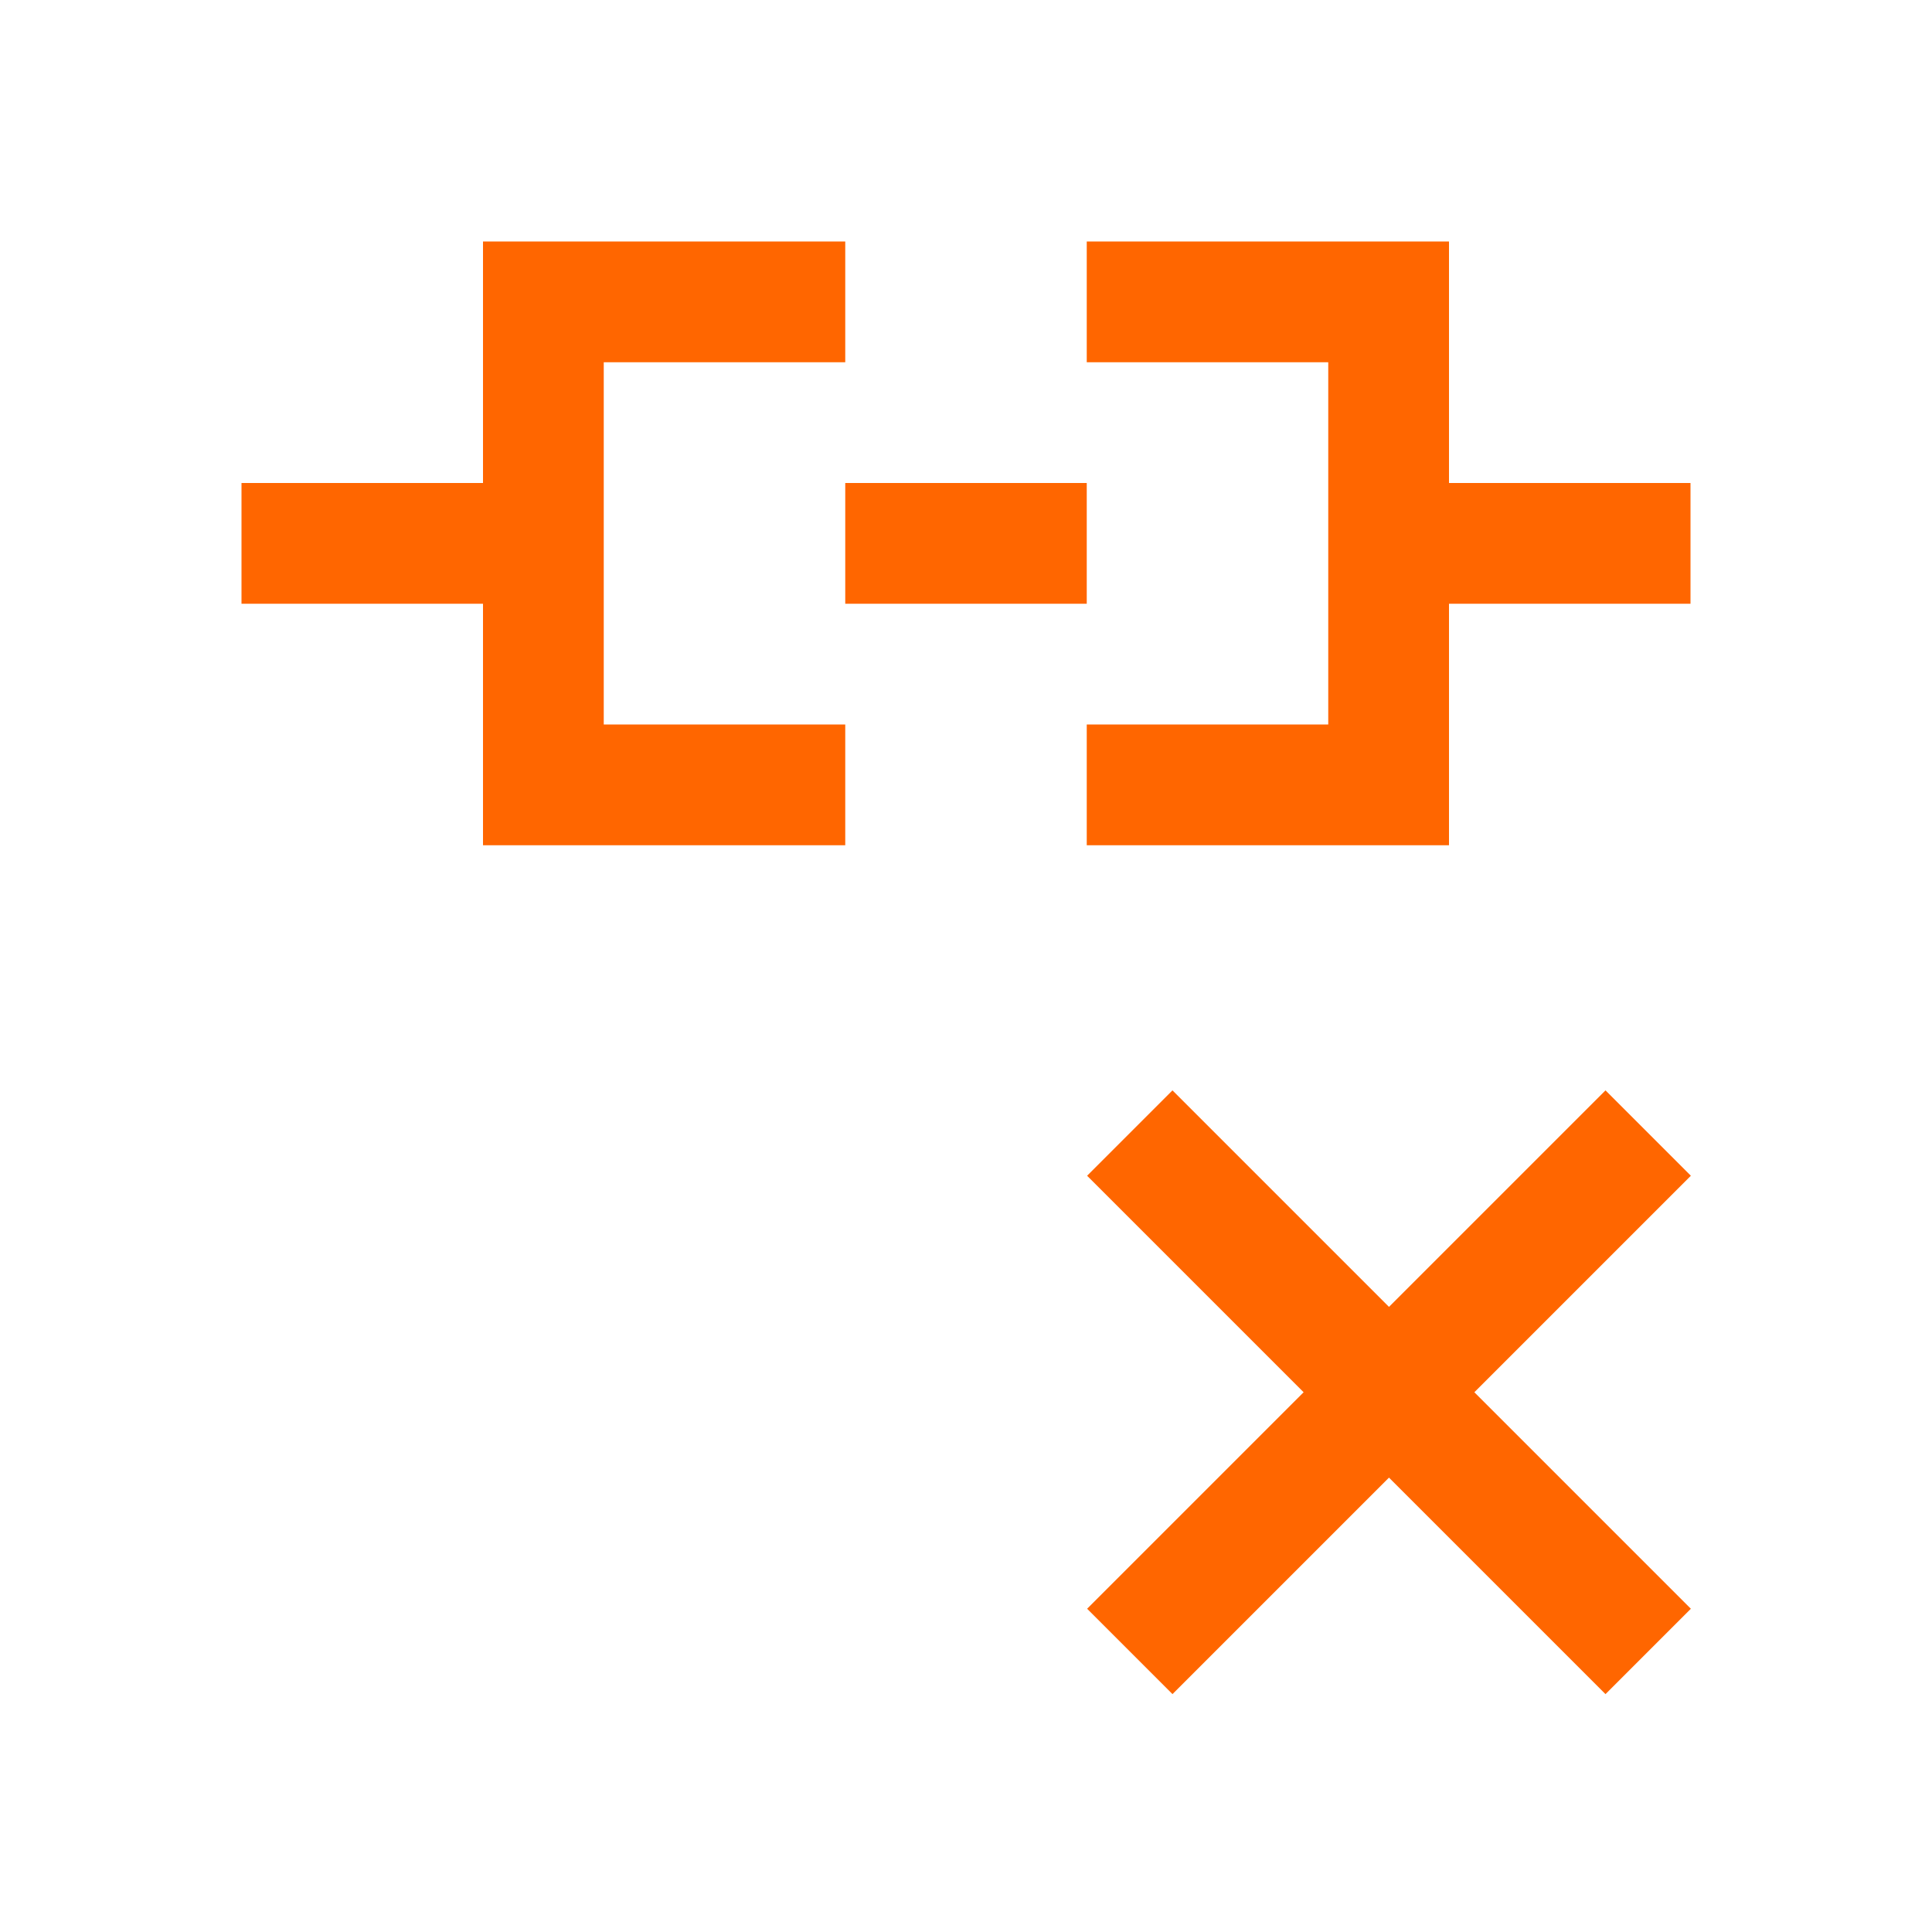 <svg xmlns="http://www.w3.org/2000/svg" viewBox="0 0 16 16">
  <defs id="defs3051">
    <style type="text/css" id="current-color-scheme">
      .ColorScheme-Text {
        color:#232629;
      }
      .ColorScheme-NegativeText {
        color:#da4453;
      }
      </style>
  </defs>
 <path 
     style="fill:#ff6600;fill-opacity:1;stroke:none" 
     d="M 4,2 4,4 2,4 2,5 4,5 4,7 7,7 7,6 5,6 5,3 7,3 7,2 5,2 Z m 5,0 0,1 2,0 0,3 -2,0 0,1 3,0 0,-2 2,0 0,-1 -2,0 0,-2 -1,0 z M 7,4 7,5 9,5 9,4 Z" 
     class="ColorScheme-Text"/>
  <path
      style="fill:#ff6600;fill-opacity:1;stroke:none" 
     class="ColorScheme-NegativeText"
    d="M 9.71,9.03 9.003,9.737 10.796,11.53 9.003,13.323 9.71,14.03 11.503,12.237 13.296,14.03 14.003,13.323 12.21,11.53 14.003,9.737 13.296,9.03 11.503,10.823 Z" />
</svg>
